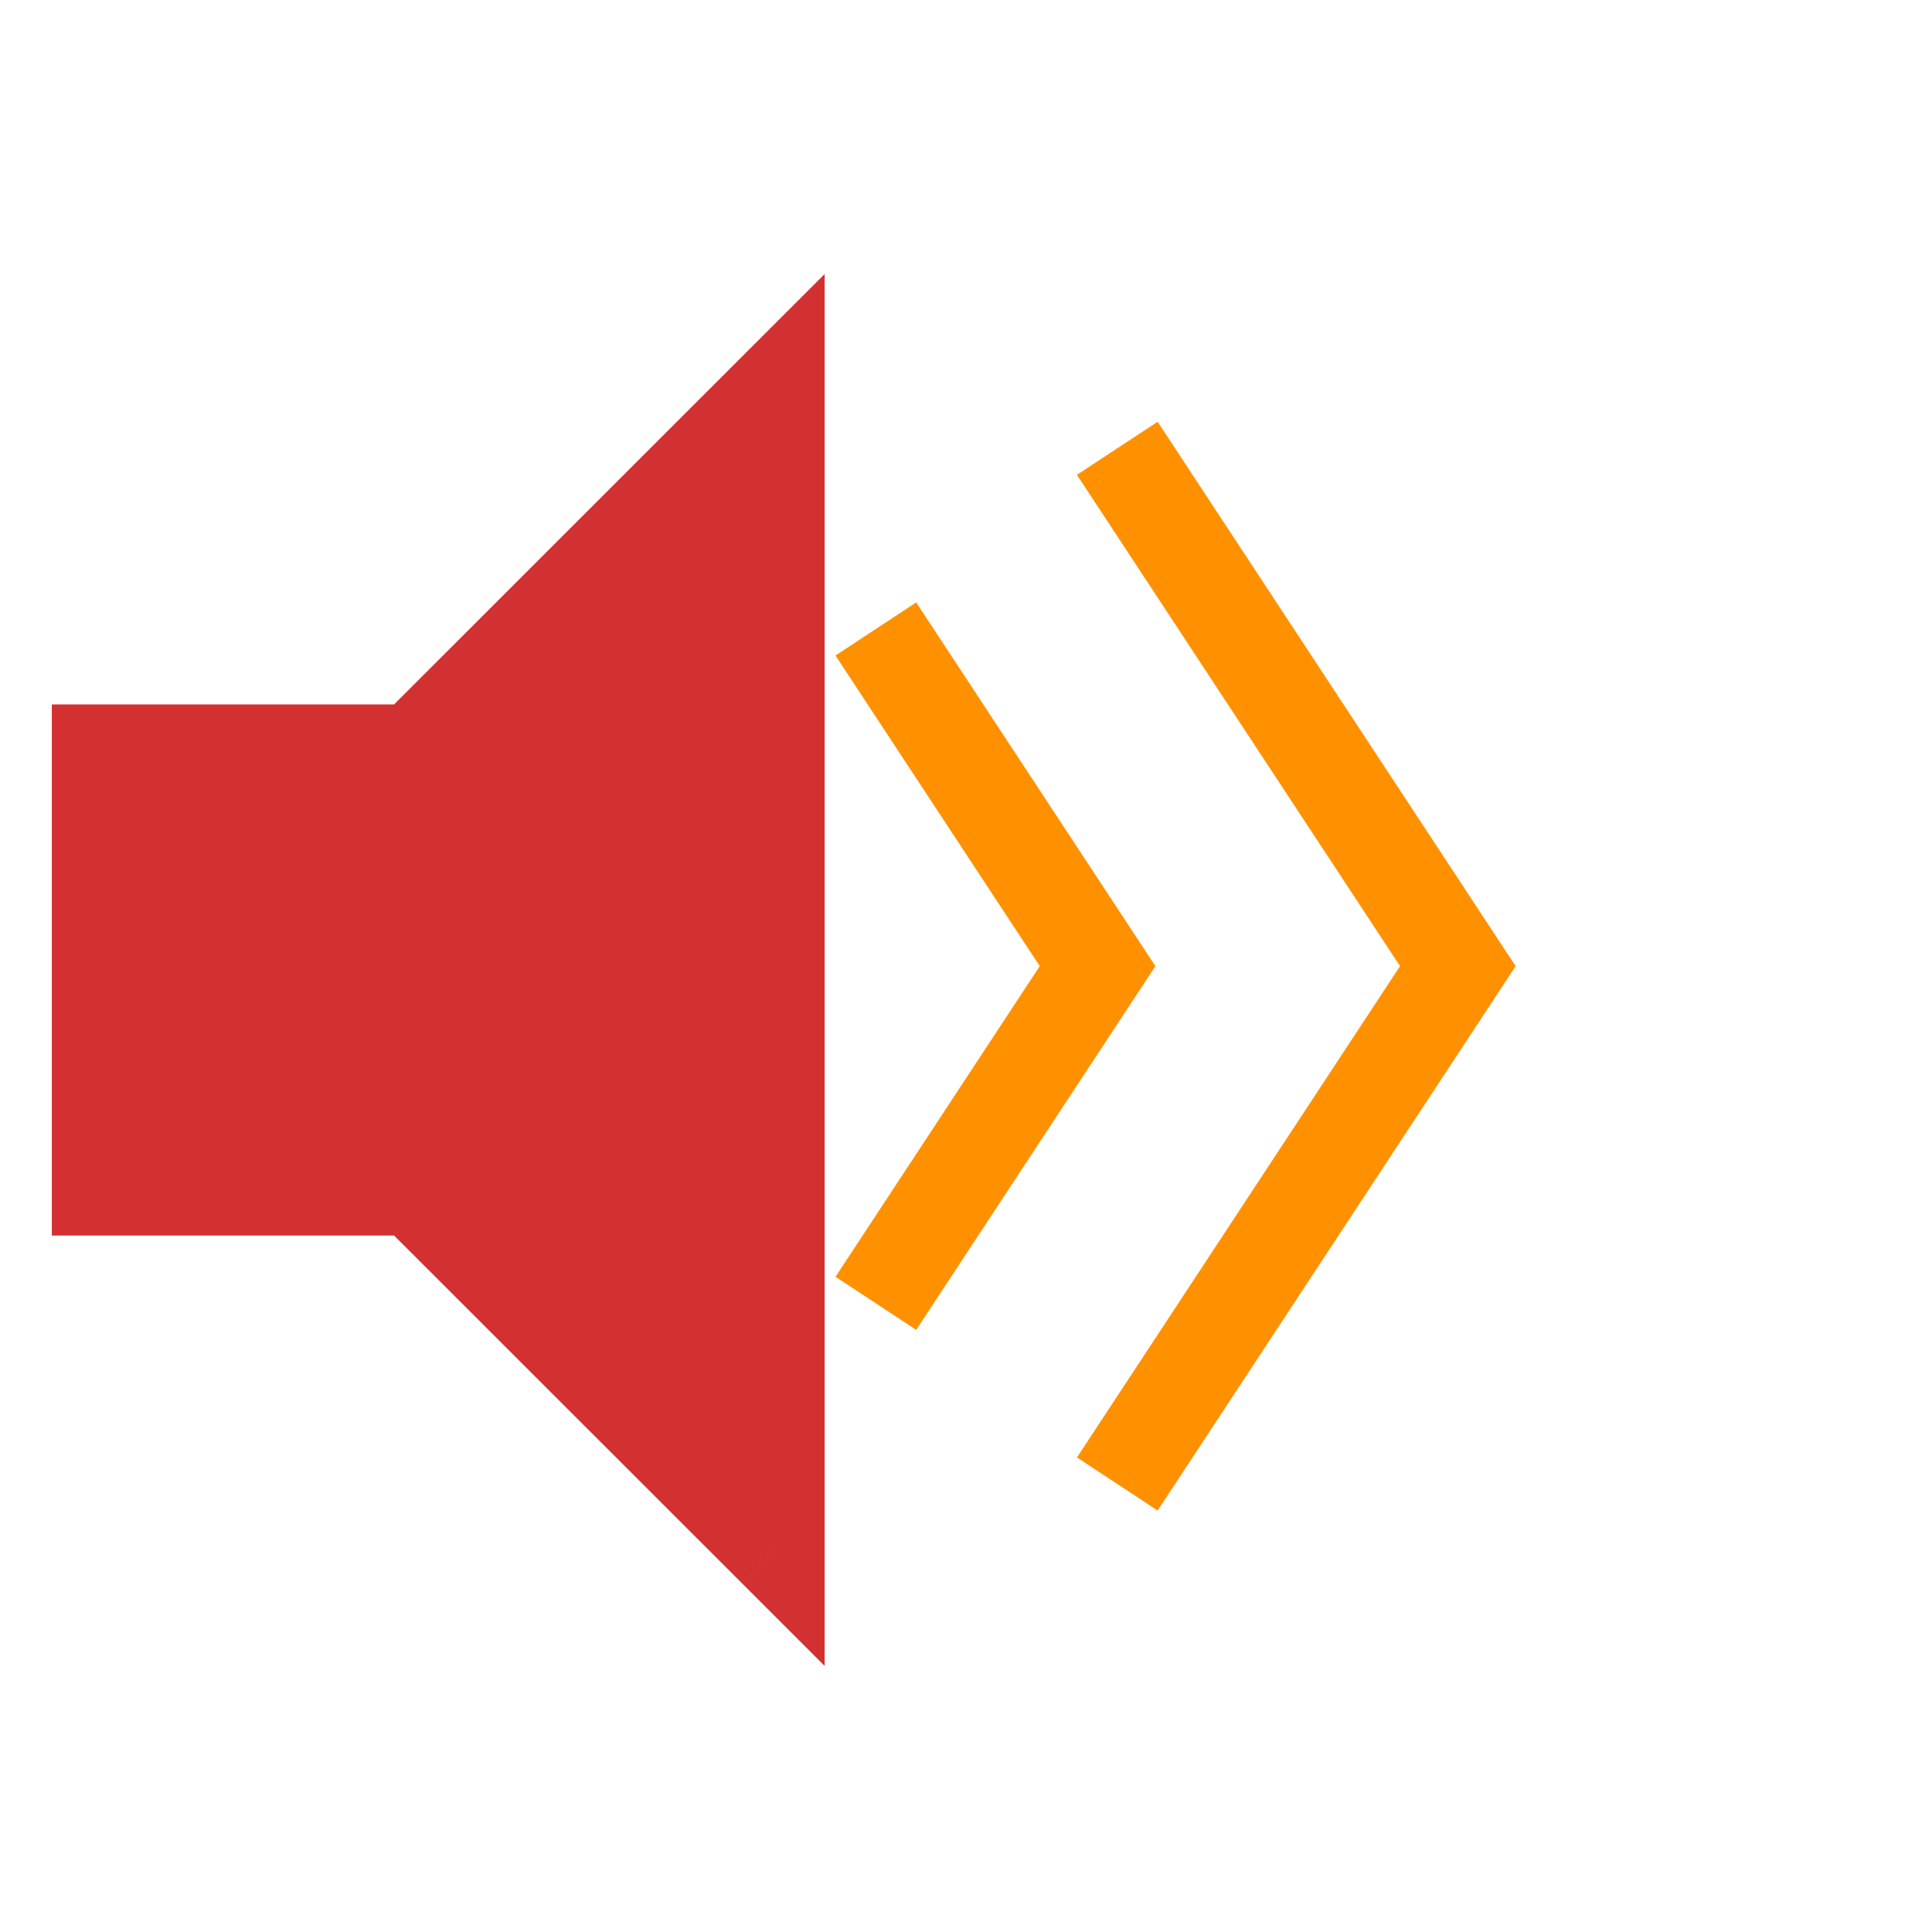<svg viewBox="0 0 80 80" fill="none">
  <path fill-rule="evenodd" clip-rule="evenodd" d="M17.146 49.161H4.146V31.168H17.147L32.147 16.174L32.147 21.17V58.156V64.156L17.146 49.161Z" fill="#D33131" class="fill-red" />
  <path d="M17.146 49.161L18.56 47.747L17.974 47.161H17.146V49.161ZM4.146 49.161H2.146V51.161H4.146V49.161ZM4.146 31.168V29.168H2.146V31.168H4.146ZM17.147 31.168V33.168H17.975L18.561 32.582L17.147 31.168ZM32.147 16.174L34.147 16.174L34.147 11.347L30.733 14.759L32.147 16.174ZM32.147 21.17H34.147V21.17L32.147 21.17ZM32.147 64.156L30.733 65.57L34.147 68.983V64.156H32.147ZM17.146 47.161H4.146V51.161H17.146V47.161ZM6.146 49.161V31.168H2.146V49.161H6.146ZM4.146 33.168H17.147V29.168H4.146V33.168ZM18.561 32.582L33.56 17.588L30.733 14.759L15.733 29.753L18.561 32.582ZM30.146 16.174L30.146 21.17L34.147 21.17L34.147 16.174L30.146 16.174ZM30.146 21.17V58.156H34.147V21.17H30.146ZM30.146 58.156V64.156H34.147V58.156H30.146ZM33.56 62.741L18.56 47.747L15.732 50.575L30.733 65.57L33.56 62.741Z" fill="#D33131" class="fill-red" />
  <path d="M60.366 40.006L62.037 41.105L62.759 40.006L62.037 38.907L60.366 40.006ZM45.693 58.679L44.594 60.35L47.936 62.548L49.035 60.877L45.693 58.679ZM49.034 19.135L47.935 17.464L44.593 19.662L45.692 21.333L49.034 19.135ZM45.448 40.006L47.12 41.105L47.842 40.006L47.12 38.907L45.448 40.006ZM35.695 51.198L34.596 52.869L37.938 55.067L39.037 53.396L35.695 51.198ZM39.037 26.616L37.938 24.945L34.596 27.143L35.694 28.814L39.037 26.616ZM58.695 38.907L45.693 58.679L49.035 60.877L62.037 41.105L58.695 38.907ZM45.692 21.333L58.695 41.105L62.037 38.907L49.034 19.135L45.692 21.333ZM43.777 38.907L35.695 51.198L39.037 53.396L47.12 41.105L43.777 38.907ZM35.694 28.814L43.777 41.105L47.12 38.907L39.037 26.616L35.694 28.814Z" fill="#FF9100" class="fill-orange" />
</svg>